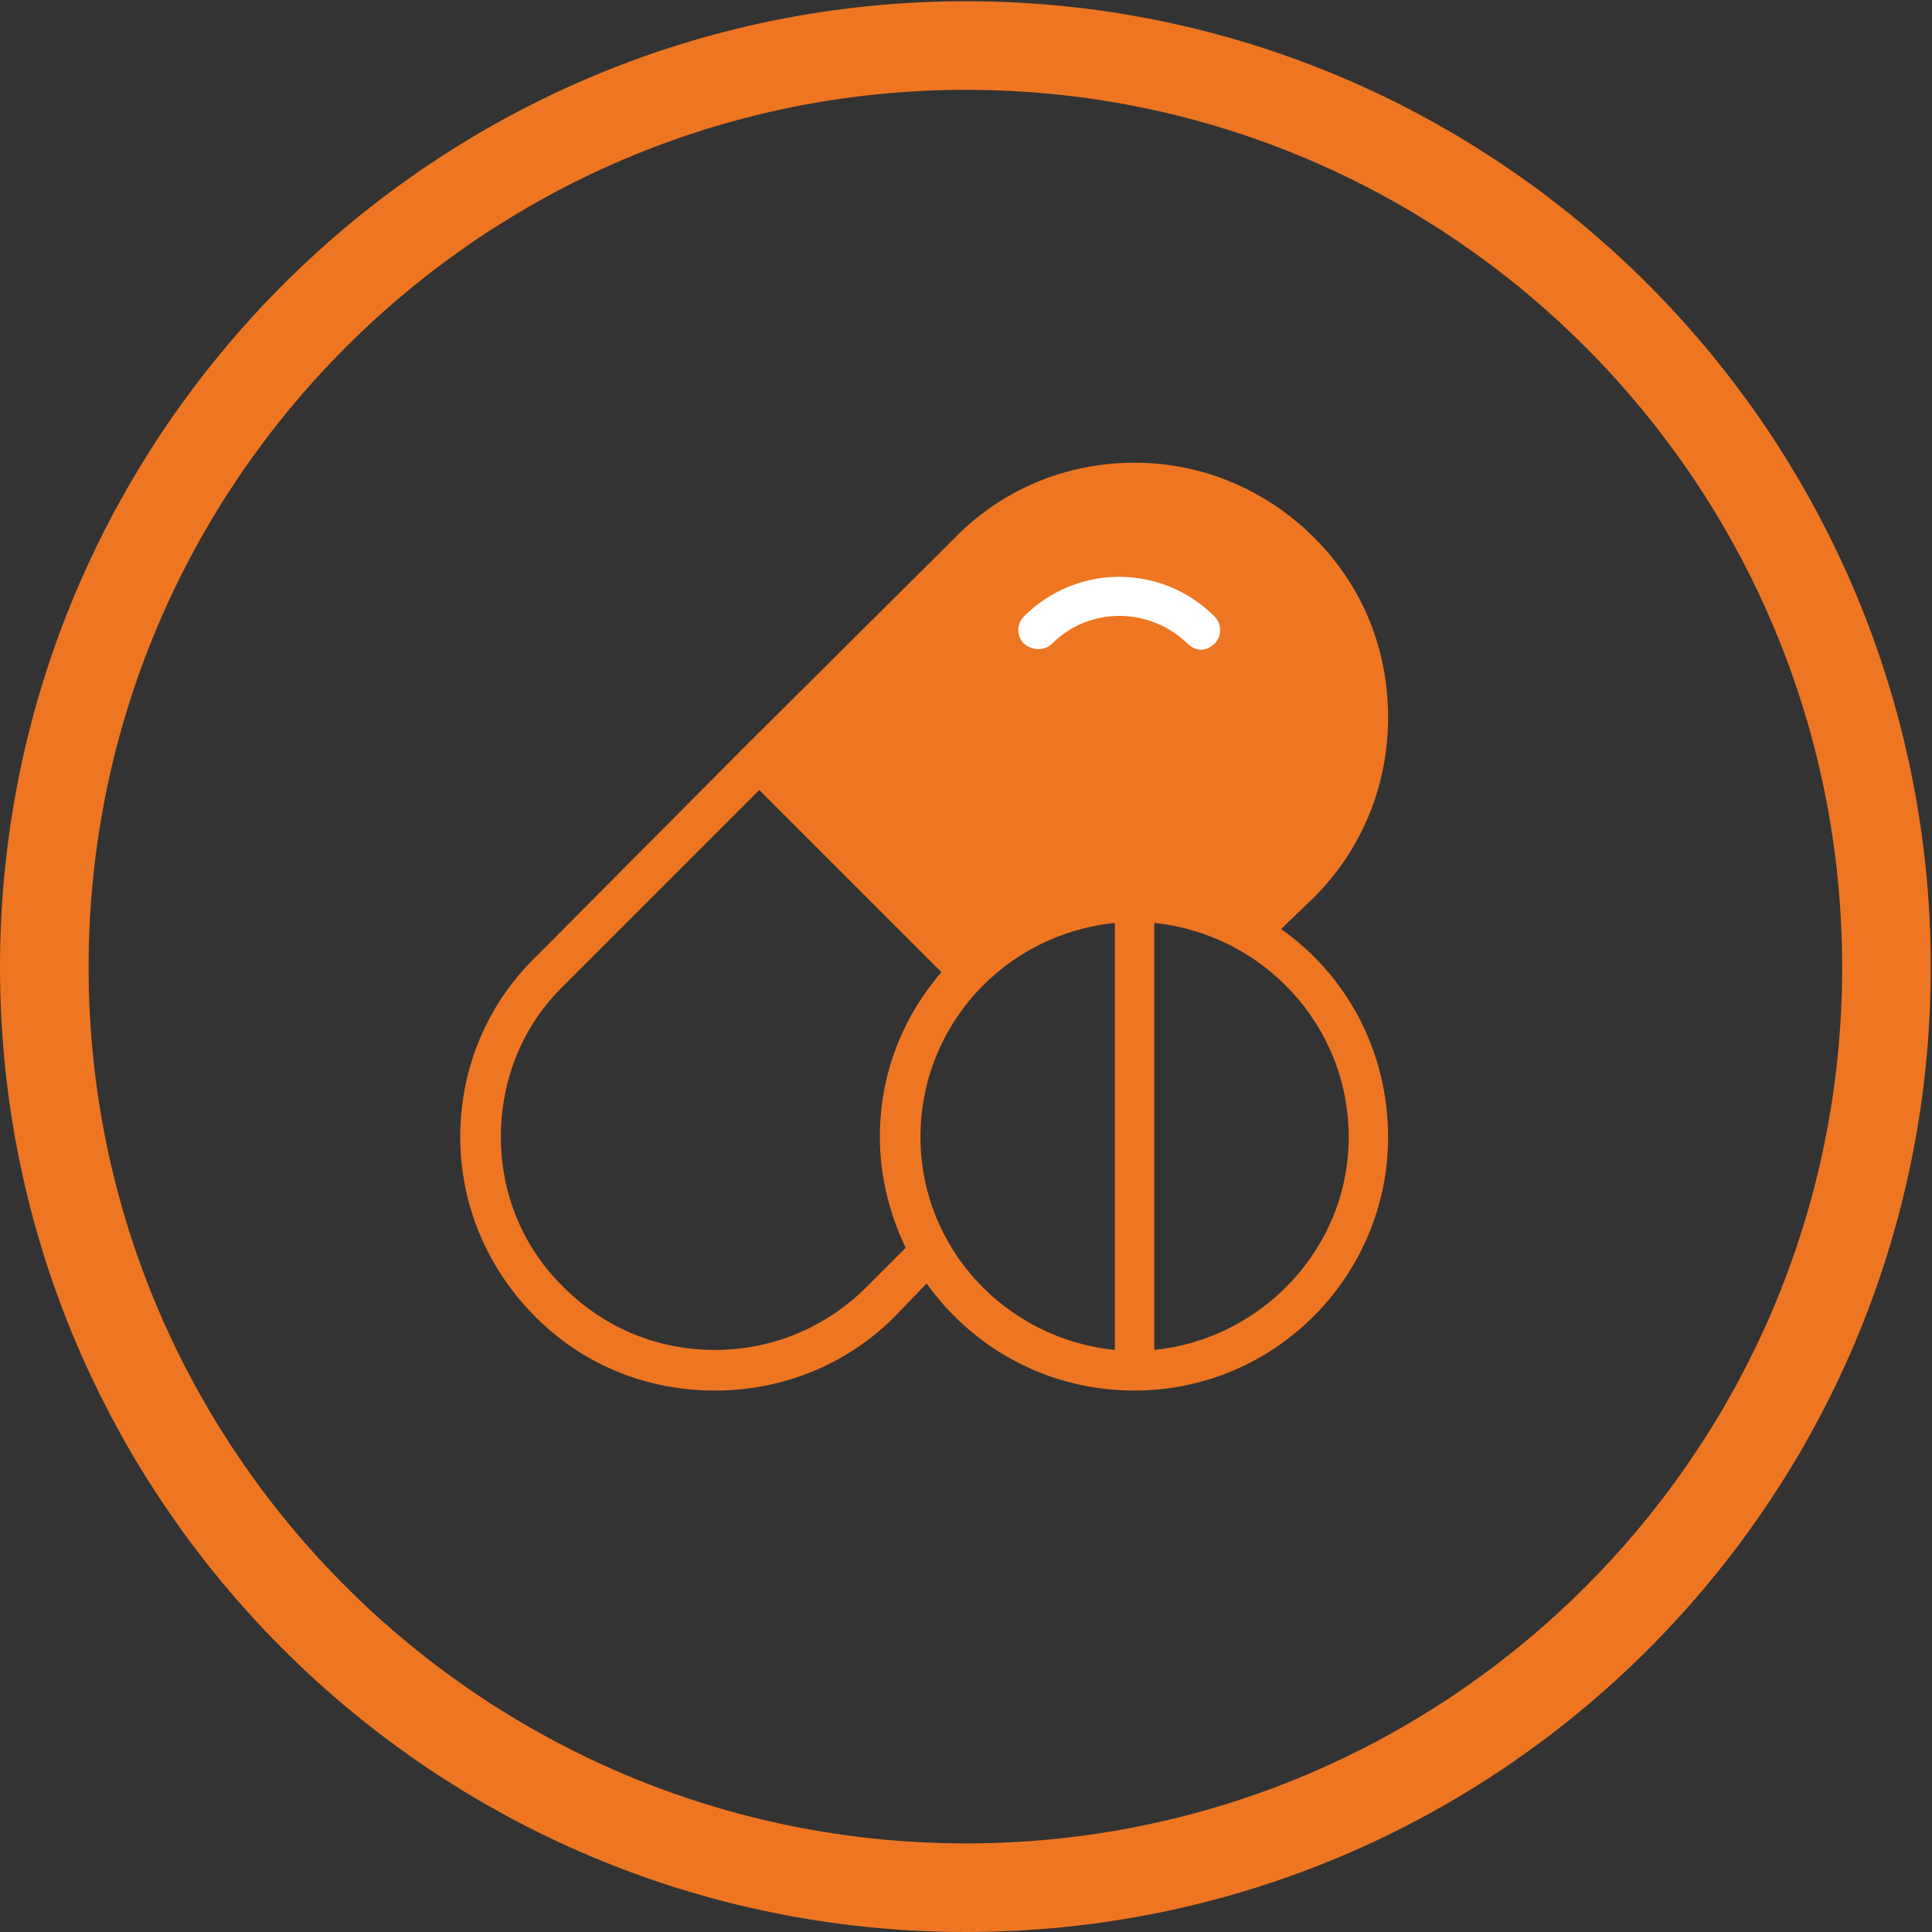 <svg version="1.2" xmlns="http://www.w3.org/2000/svg" viewBox="0 0 157 157" width="157" height="157">
	<rect x="0" y="0" width="157" height="157" fill="#333333" stroke="none"/>
	<title>New Project</title>
	<defs>
		<clipPath clipPathUnits="userSpaceOnUse" id="cp1">
			<path d="m-3.61-2.79h163.43v162.72h-163.43z"/>
		</clipPath>
	</defs>
	<style>
		.s0 { fill: none;stroke: #ee7622;stroke-width: 7.2 } 
		.s1 { fill: none;stroke: #ee7622;stroke-width: 4.3 } 
		.s2 { fill: #ee7622 } 
		.s3 { fill: #ffffff } 
	</style>
	<g id="Mask" clip-path="url(#cp1)">
		<path id="Path 4610" class="s0" d="m153.3 78.6c0 41.3-33.5 74.8-74.8 74.8-41.3 0-74.9-33.5-74.9-74.8 0-41.3 33.6-74.9 74.9-74.9 41.3 0 74.8 33.6 74.8 74.9z"/>
		<path id="Path 4611" class="s1" d="m-416.7 109.7h81.1"/>
		<path id="Path 4612" fill-rule="evenodd" class="s2" d="m43.5 77.8l17-17.1 17.1-17c3.8-3.9 9-6.1 14.6-6.1 5.5 0 10.7 2.2 14.6 6.1 3.9 3.9 6 9 6 14.6 0 5.5-2.1 10.7-6 14.6l-2.7 2.6c5.3 3.7 8.7 9.9 8.7 16.9 0 11.3-9.2 20.6-20.6 20.6-7 0-13.1-3.4-16.9-8.7l-2.6 2.7c-3.9 3.9-9.1 6-14.6 6-5.6 0-10.7-2.1-14.6-6-3.9-3.9-6.1-9.1-6.1-14.6 0-5.6 2.2-10.8 6.1-14.6zm47.1 31.9v-34.7c-8.9 0.9-15.8 8.3-15.8 17.4 0 9 6.9 16.4 15.8 17.3zm19-17.3c0-9.1-7-16.5-15.8-17.4v34.7c8.8-0.9 15.8-8.3 15.8-17.3zm-63.8 12.2c3.3 3.3 7.6 5.1 12.3 5.1 4.6 0 9-1.8 12.3-5.1l3.2-3.2c-1.3-2.7-2.1-5.8-2.1-9 0-5.2 1.9-9.8 5-13.4l-14.8-14.8-15.9 15.9c-3.3 3.2-5.1 7.6-5.1 12.3 0 4.6 1.8 9 5.1 12.2z"/>
		<path id="Path 4613" class="s3" d="m97.6 52.8c-0.4 0-0.8-0.2-1.1-0.5-3.1-3-8-3-11 0-0.6 0.6-1.6 0.6-2.3 0-0.6-0.6-0.6-1.6 0-2.2 4.3-4.3 11.2-4.3 15.5 0 0.6 0.6 0.6 1.6 0 2.2-0.3 0.3-0.7 0.5-1.1 0.5z"/>
	</g>
</svg>